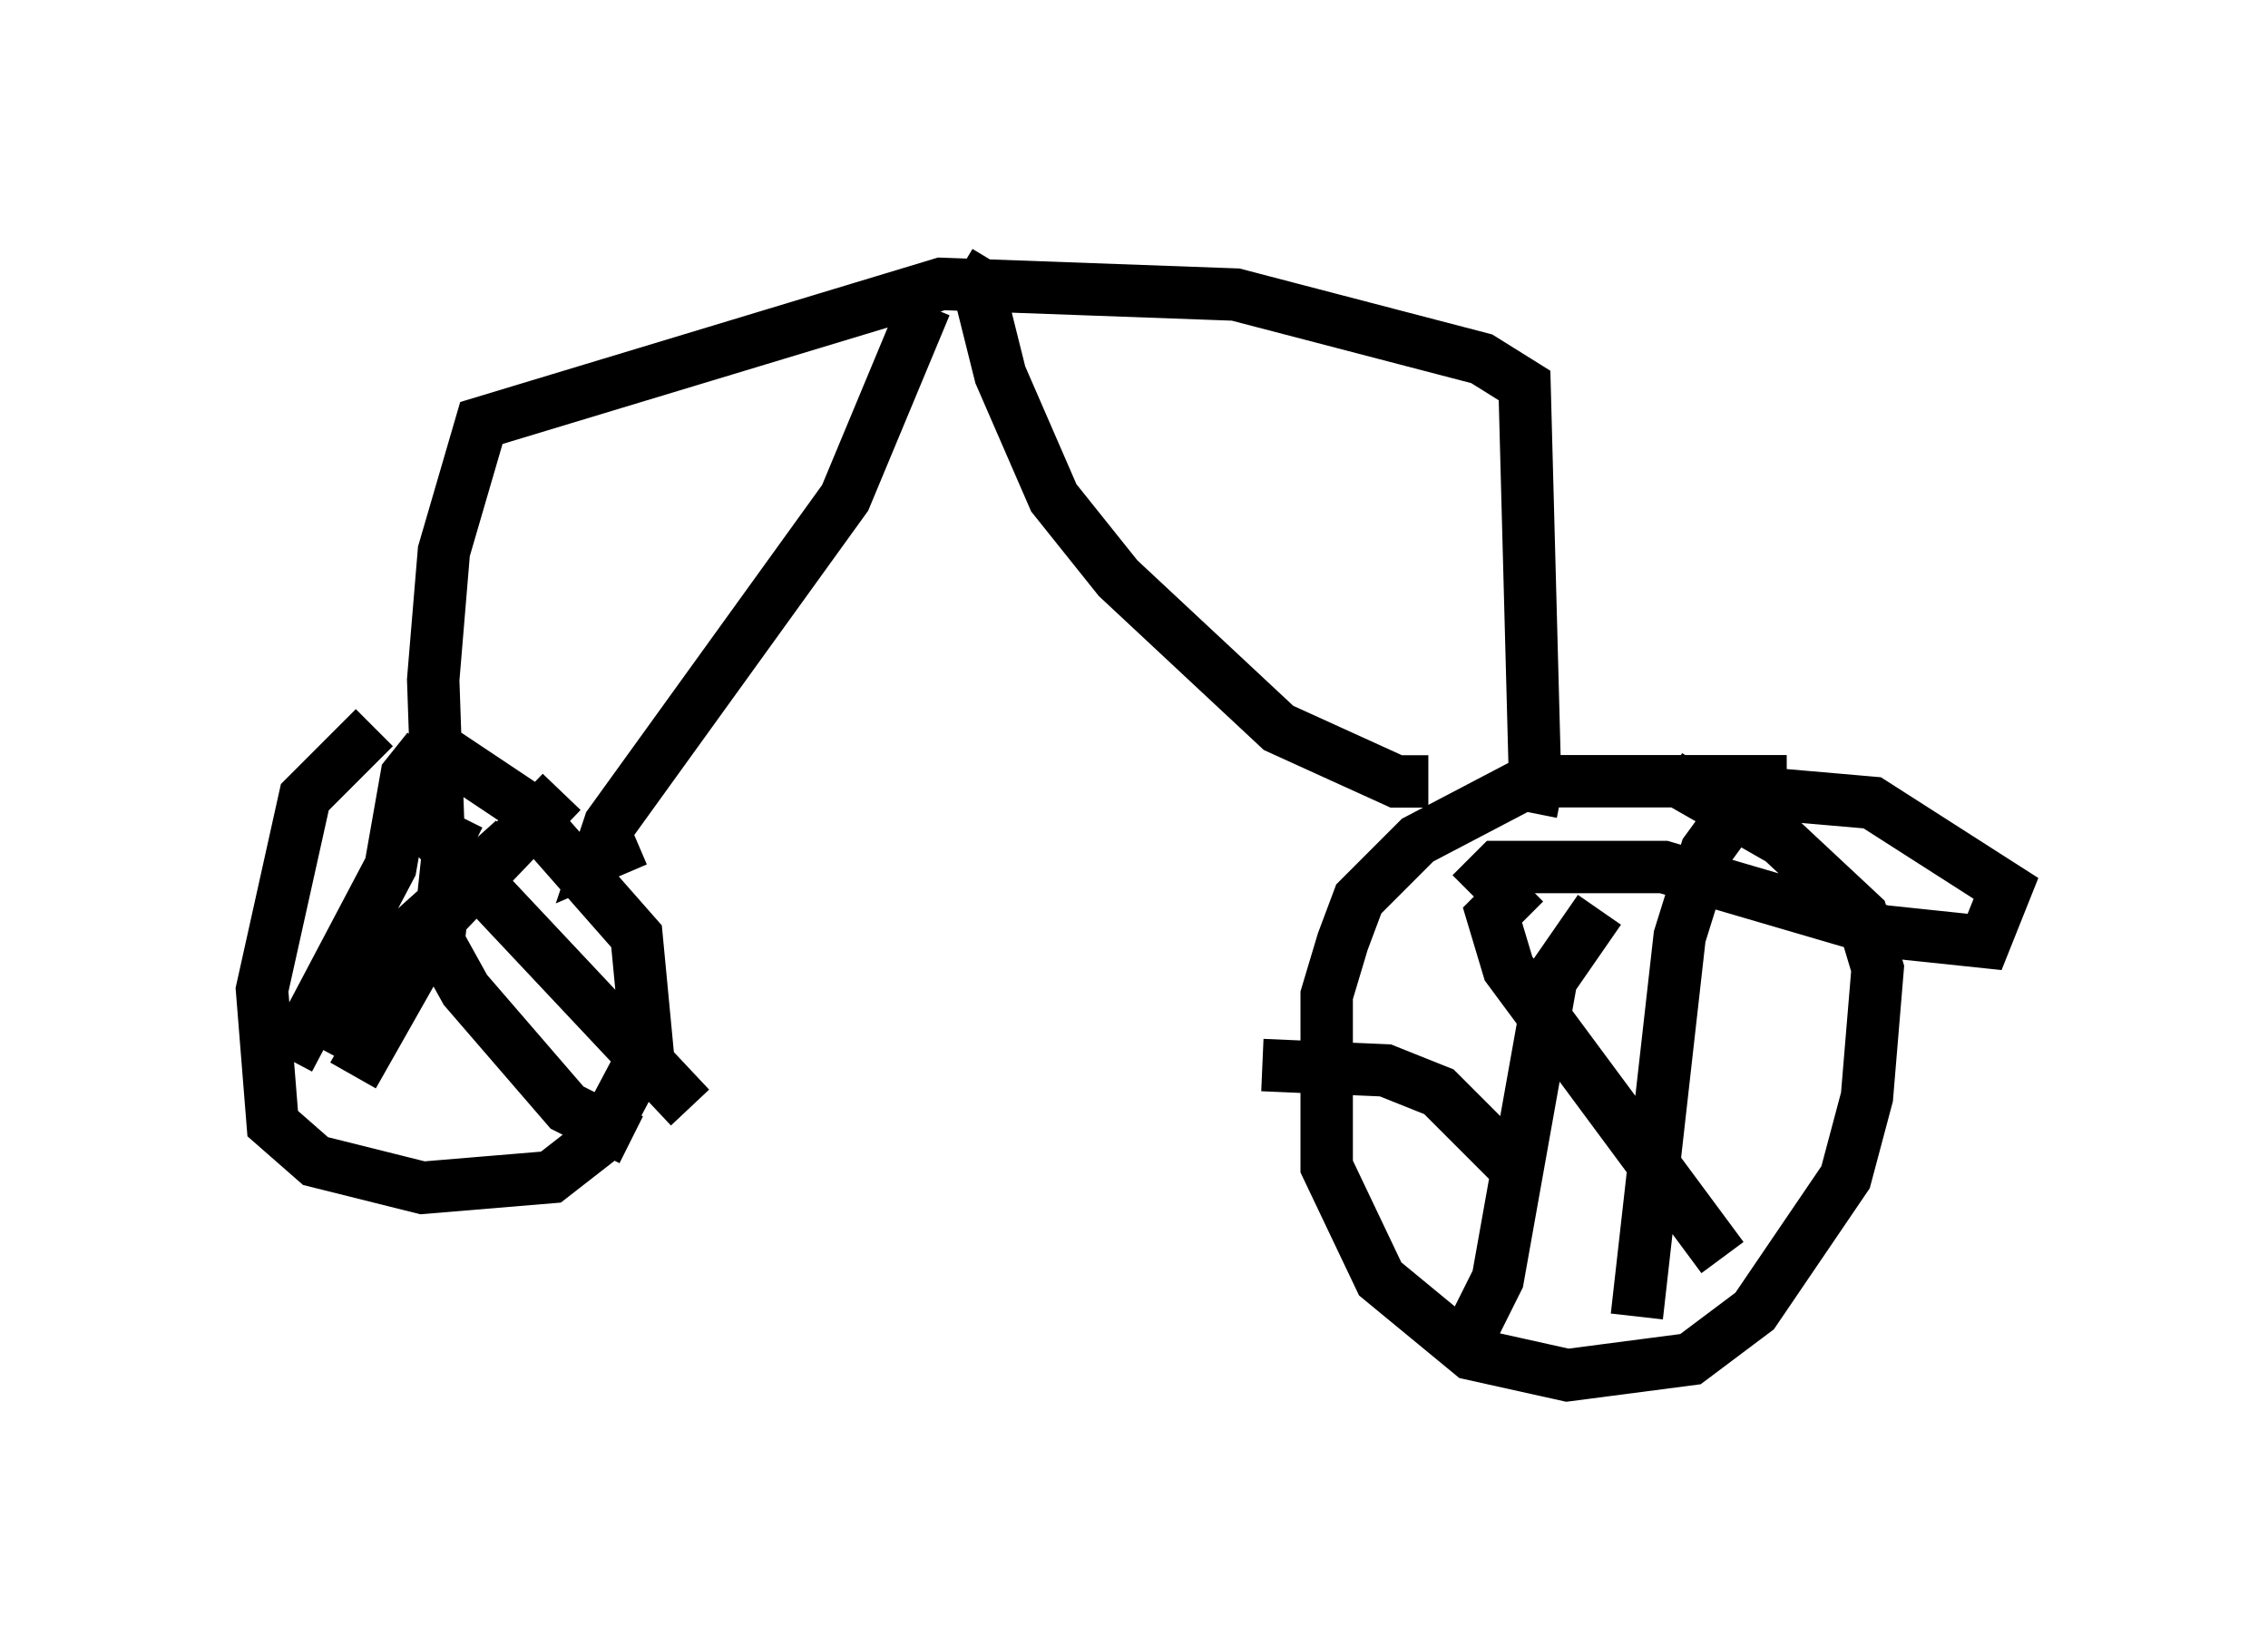 <?xml version="1.0" encoding="utf-8" ?>
<svg baseProfile="full" height="31.234" version="1.1" width="43.28" xmlns="http://www.w3.org/2000/svg" xmlns:ev="http://www.w3.org/2001/xml-events" xmlns:xlink="http://www.w3.org/1999/xlink"><defs /><rect fill="white" height="31.234" width="43.28" x="0" y="0" /><path d="M8.573, 14.086 m-1.429, -0.204 l-1.327, 1.327 -0.817, 3.675 l0.204, 2.552 0.817, 0.715 l2.042, 0.51 2.45, -0.204 l0.919, -0.715 0.919, -1.735 l-0.204, -2.144 -2.246, -2.552 l-1.531, -1.021 m-0.204, 0.0 l-0.408, 0.51 -0.306, 1.735 l-1.94, 3.675 m2.96, -5.41 l-0.51, 0.613 0.408, 0.613 l4.798, 5.104 m-2.45, -6.023 l-2.246, 2.348 -1.735, 3.063 m1.838, -4.492 l-0.204, 1.94 0.51, 0.919 l1.94, 2.246 1.225, 0.613 m-2.246, -5.717 l-2.96, 2.654 -0.715, 1.327 m27.971, -5.104 l-4.9, 0.0 -2.144, 1.123 l-1.123, 1.123 -0.306, 0.817 l-0.306, 1.021 0.0, 3.267 l1.021, 2.144 1.735, 1.429 l1.838, 0.408 2.348, -0.306 l1.225, -0.919 1.735, -2.552 l0.408, -1.531 0.204, -2.45 l-0.306, -1.021 -1.531, -1.429 l-2.144, -1.225 m-2.756, 2.042 l-0.613, 0.613 0.306, 1.021 l4.083, 5.513 m-2.348, -6.635 l-0.919, 1.327 -1.021, 5.717 l-0.51, 1.021 m0.0, -8.371 l0.51, -0.51 3.165, 0.0 l4.185, 1.225 1.94, 0.204 l0.408, -1.021 -2.552, -1.633 l-2.348, -0.204 -0.817, 1.123 l-0.51, 1.633 -0.817, 7.248 m-2.246, -2.756 l-1.531, -1.531 -1.021, -0.408 l-2.348, -0.102 m5.717, -5.206 l-0.51, -0.102 -0.204, -7.656 l-0.817, -0.51 -4.696, -1.225 l-5.615, -0.204 -8.779, 2.654 l-0.715, 2.45 -0.204, 2.45 l0.102, 2.96 0.613, 0.306 m8.677, -10.413 l-1.531, 3.675 -4.492, 6.227 l-0.204, 0.613 0.715, -0.306 m6.84, -11.025 l-0.306, 0.51 0.408, 1.633 l1.021, 2.348 1.225, 1.531 l3.063, 2.858 2.246, 1.021 l0.613, 0.0 " fill="none" stroke="black" stroke-width="1" /></svg>